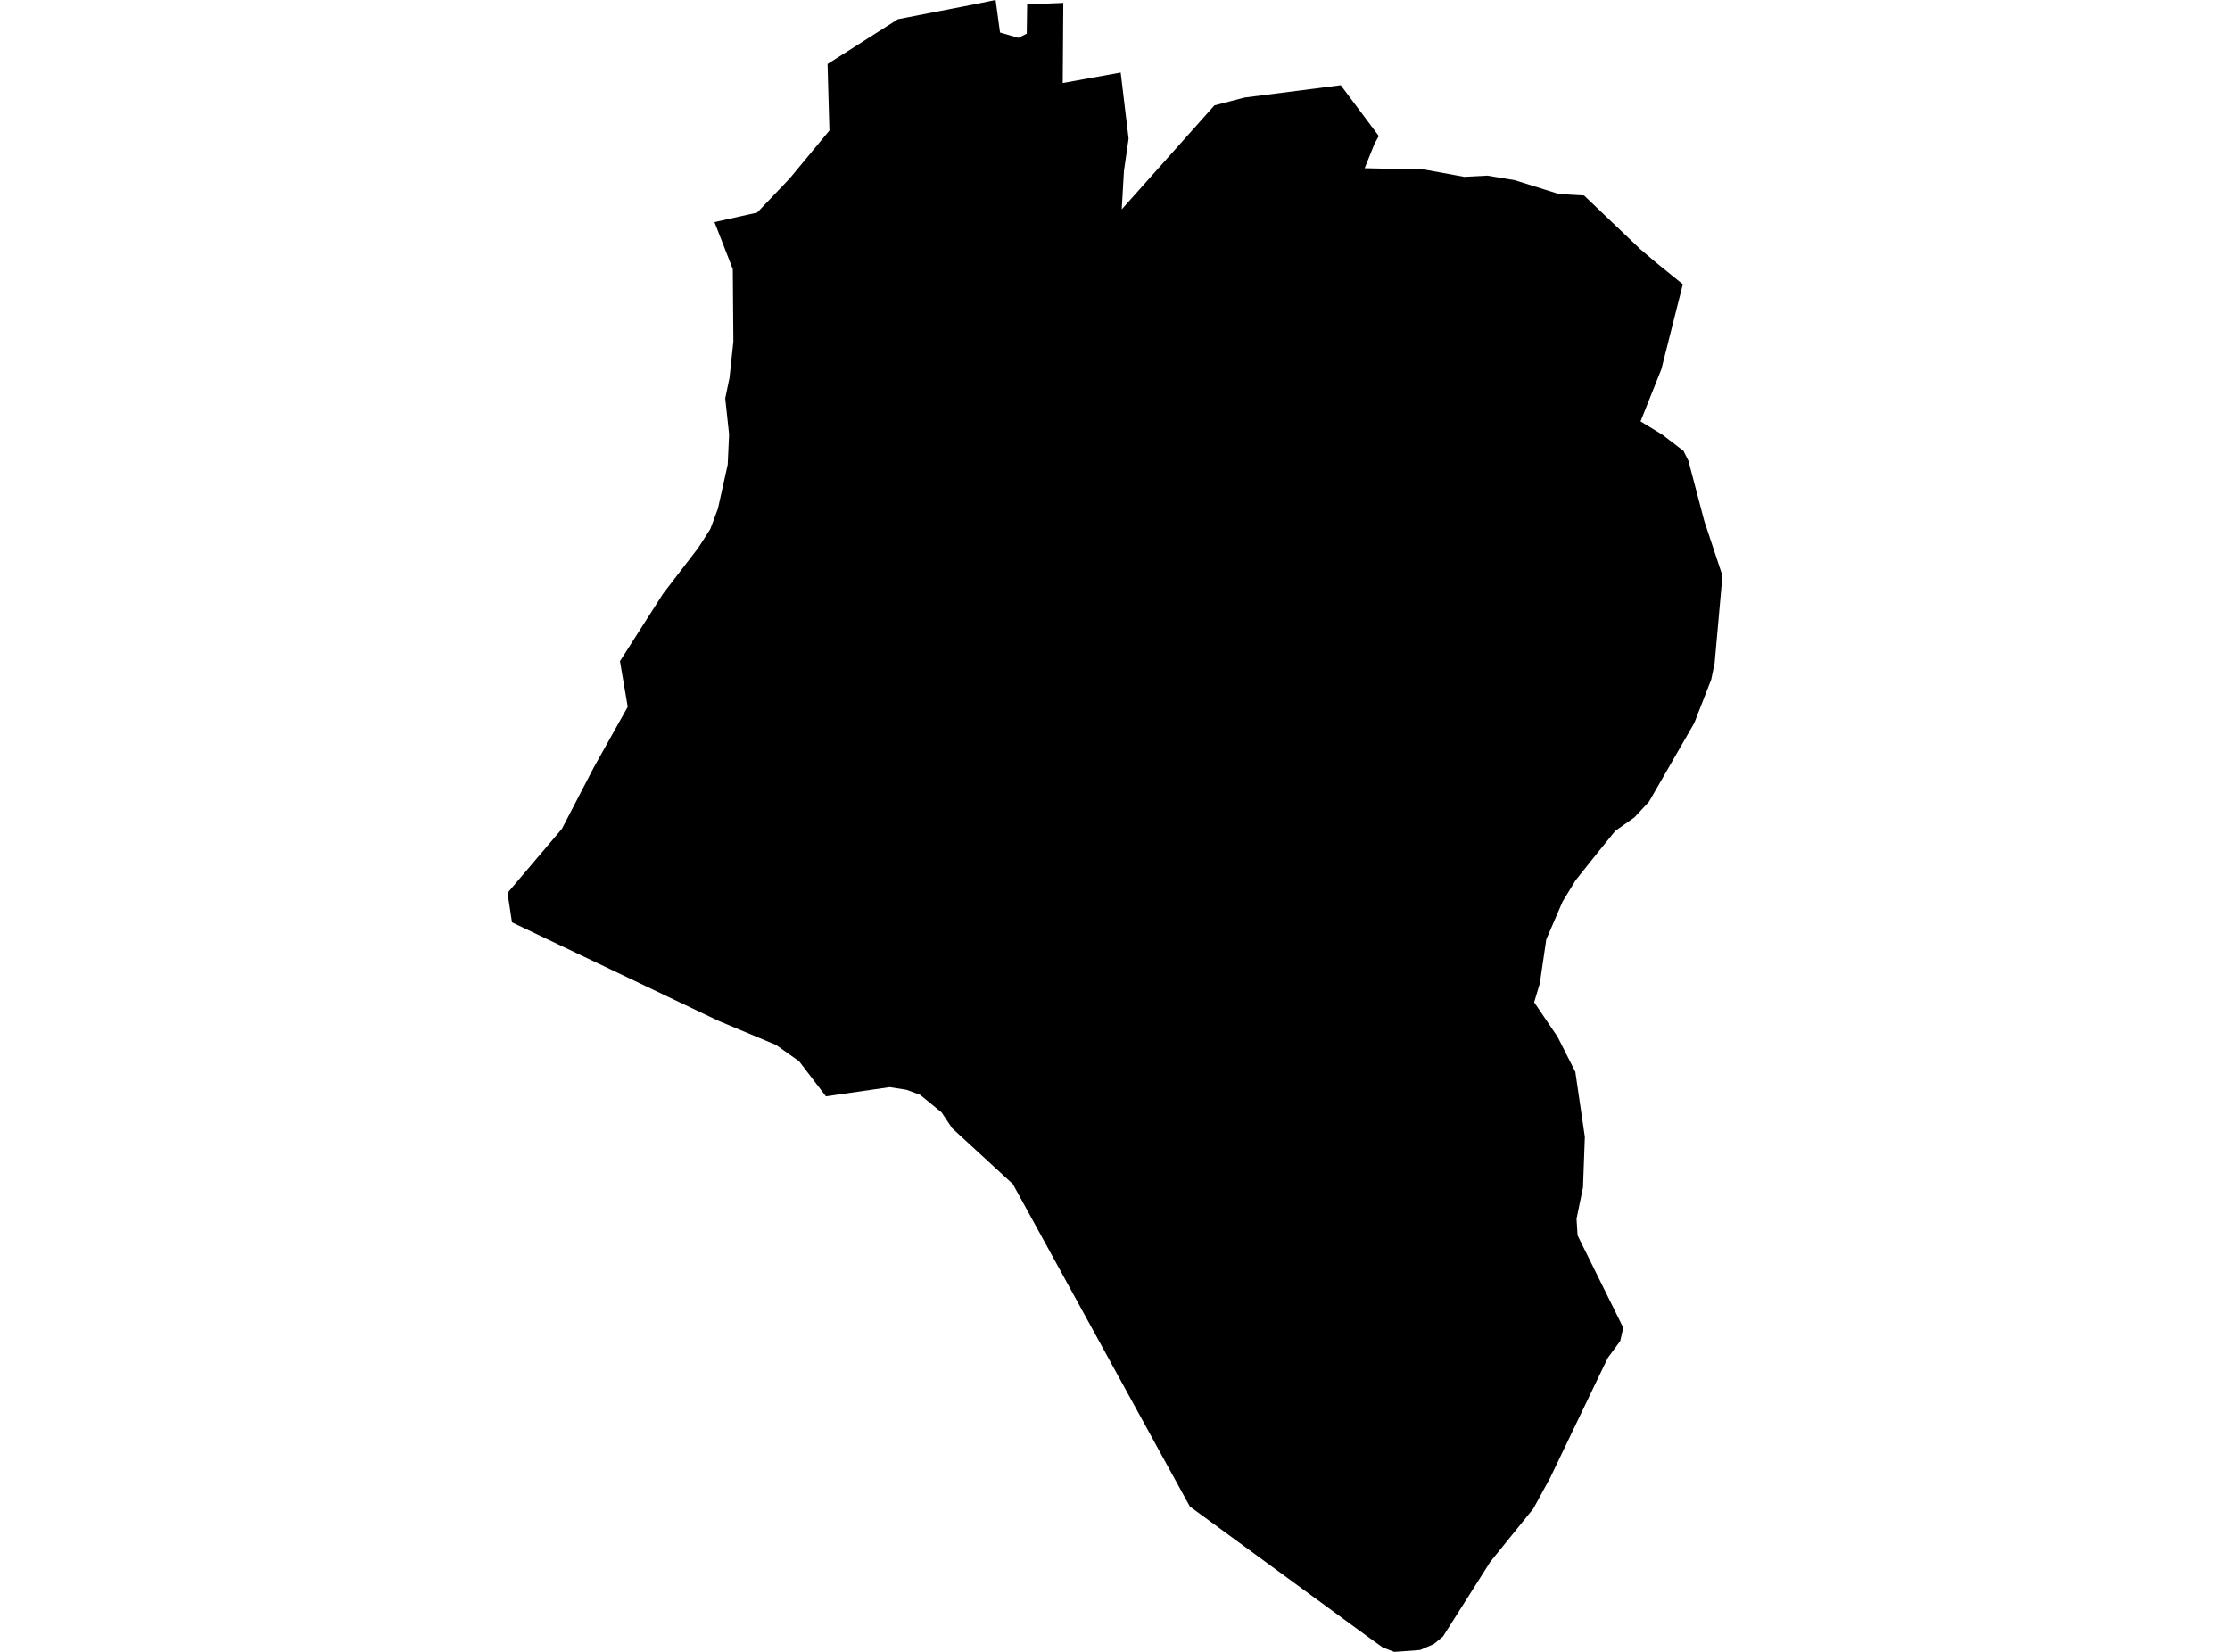 <?xml version='1.0'?>
<svg  baseProfile = 'tiny' width = '540' height = '400' stroke-linecap = 'round' stroke-linejoin = 'round' version='1.1' xmlns='http://www.w3.org/2000/svg'>
<path id='0514801001' title='0514801001'  d='M 415.2 160.571 414.379 164.538 410.275 175.072 399.311 194.127 395.793 197.919 391.122 201.221 387.057 206.244 381.565 213.124 378.399 218.283 374.432 227.488 372.868 238.139 371.5 242.693 377.187 251.097 381.467 259.559 383.773 275.292 383.324 287.546 381.76 295.129 382.014 299.155 393.076 321.513 392.334 324.737 389.324 328.822 386.959 333.727 375.389 357.825 371.305 365.31 360.868 378.209 349.416 396.287 347.149 398.143 343.904 399.531 342.693 399.648 337.631 400 334.817 398.925 330.83 396.052 288.127 364.802 245.268 286.725 230.551 273.181 228.01 269.37 222.831 265.129 219.529 263.898 215.424 263.253 200.004 265.481 193.516 256.999 187.926 253.032 173.972 247.188 123.98 223.345 122.905 216.211 136.058 200.713 143.836 185.743 152.005 171.163 150.129 160.102 160.565 143.763 168.989 132.799 171.998 128.128 173.855 123.145 176.22 112.493 176.552 105.164 175.614 96.467 176.65 91.503 177.588 82.689 177.451 65.178 173.015 53.784 183.353 51.478 191.19 43.25 200.845 31.602 200.395 15.498 217.437 4.651 235.613 1.114 241.085 0 242.16 7.876 246.616 9.166 248.629 8.15 248.727 1.075 257.482 0.704 257.345 20.11 271.378 17.57 273.293 33.556 272.16 41.472 271.632 50.696 294.068 25.524 301.319 23.628 324.673 20.638 333.878 32.931 332.862 34.749 330.458 40.729 344.96 41.061 354.575 42.82 360.145 42.527 366.712 43.602 377.519 46.983 383.578 47.335 397.219 60.351 400.991 63.556 407.499 68.833 402.301 89.412 397.259 102.037 402.574 105.282 407.656 109.19 408.848 111.555 412.698 126.174 417.095 139.405 415.2 160.571 Z' />
</svg>